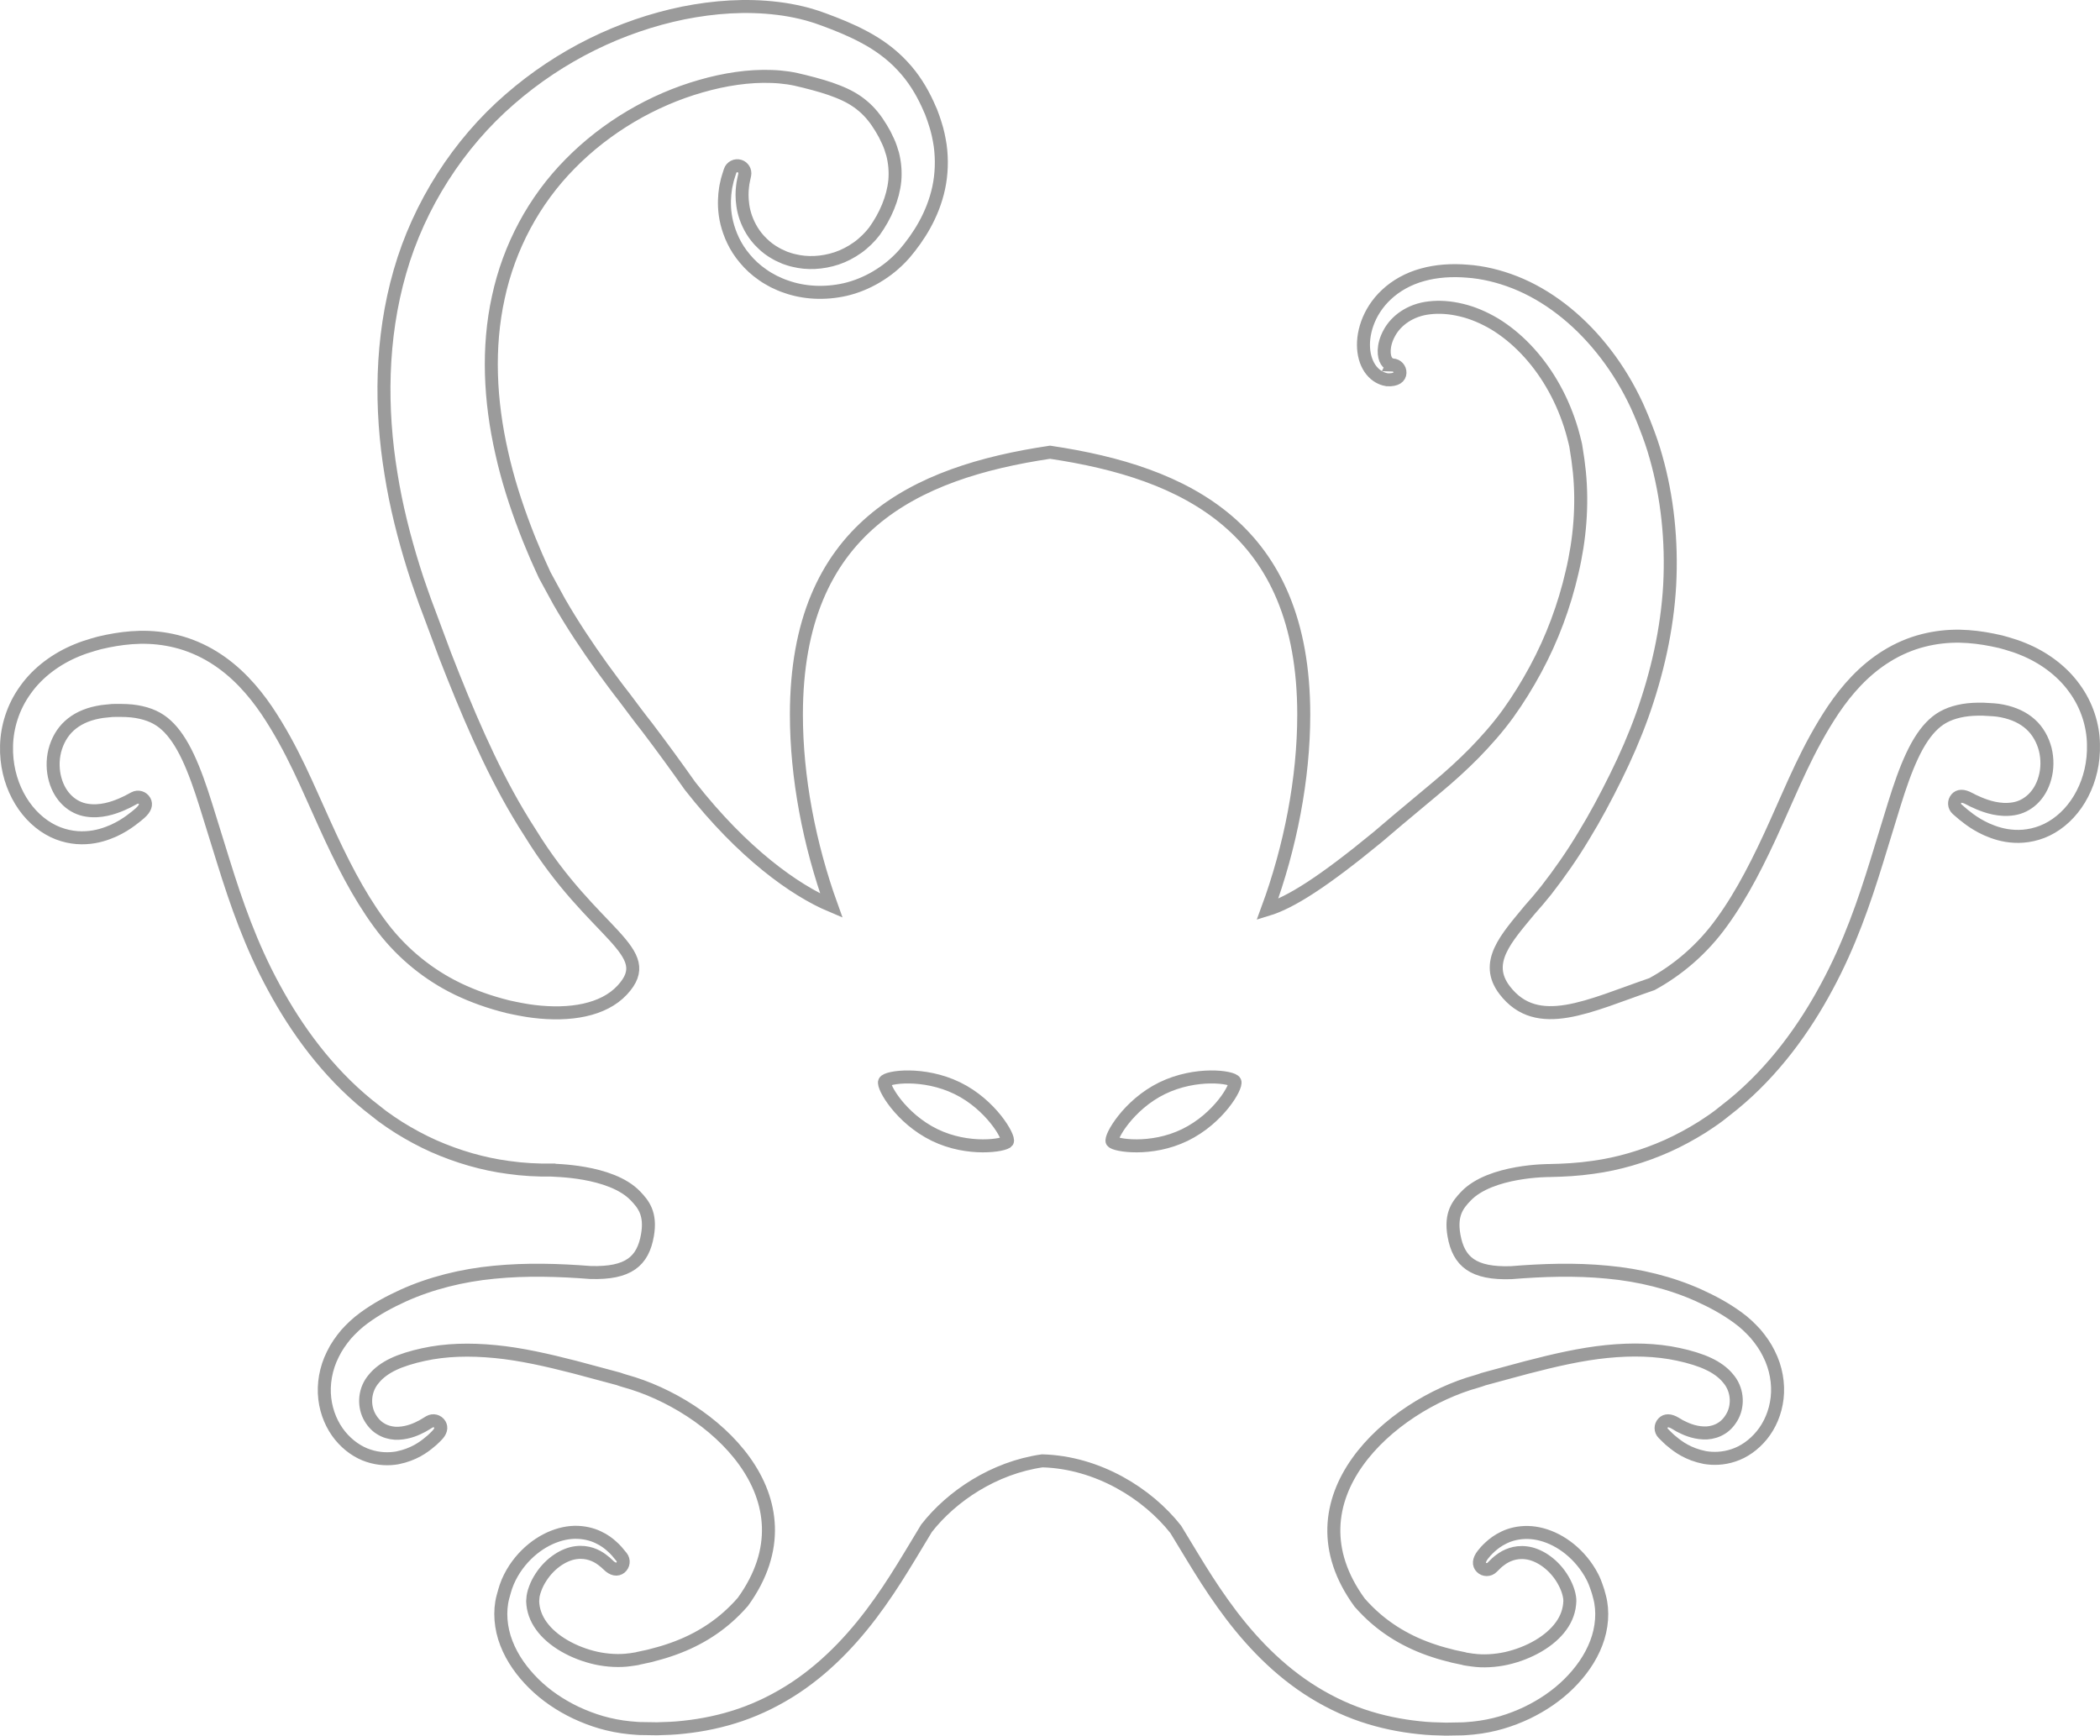 <?xml version="1.0" encoding="UTF-8"?>
<svg width="323px" height="267px" viewBox="0 0 323 267" version="1.1" xmlns="http://www.w3.org/2000/svg" xmlns:xlink="http://www.w3.org/1999/xlink">
    <!-- Generator: Sketch 49.2 (51160) - http://www.bohemiancoding.com/sketch -->
    <title>octopus</title>
    <desc>Created with Sketch.</desc>
    <defs></defs>
    <g id="Page-1" stroke="none" stroke-width="1" fill="none" fill-rule="evenodd">
        <g id="Artboard" transform="translate(-433, -153)" fill-rule="nonzero" stroke="#9B9B9B" stroke-width="2">
            <path d="M752.062,258.861 C750.138,256.173 747.248,254.083 744.152,252.84 C743.382,252.519 742.609,252.253 741.691,251.992 L740.688,251.712 L739.429,251.442 C737.866,251.128 736.204,250.905 734.425,250.868 C732.646,250.841 730.742,251.03 728.811,251.523 C726.883,252.009 724.945,252.837 723.196,253.924 C719.651,256.109 717.025,259.165 715.016,262.124 C711.008,268.114 708.675,274.102 706.13,279.694 C703.621,285.28 701.005,290.504 697.845,294.854 C694.81,299.092 691.005,302.249 687.095,304.387 C677.433,307.7 669.455,311.867 664.438,305.333 C661.156,301.057 664.695,297.326 668.26,292.99 C669.111,292.037 669.961,291.048 670.819,289.967 C672.882,287.316 674.83,284.527 676.585,281.595 C678.368,278.684 679.982,275.649 681.501,272.572 C683.024,269.496 684.408,266.335 685.573,263.093 C687.889,256.612 689.428,249.821 689.813,243.023 C690.171,236.232 689.465,229.481 687.693,223.267 C687.261,221.714 686.734,220.201 686.157,218.725 C685.802,217.77 685.657,217.449 685.272,216.54 C684.938,215.733 684.621,215.061 684.263,214.345 C682.865,211.522 681.2,208.932 679.323,206.615 C675.593,201.982 670.971,198.402 666.038,196.447 C663.577,195.478 661.079,194.88 658.672,194.715 C656.322,194.519 653.938,194.671 651.791,195.275 C649.627,195.863 647.702,196.954 646.261,198.308 C644.806,199.659 643.847,201.242 643.303,202.766 C642.223,205.798 642.686,208.736 644.218,210.296 C644.964,211.07 645.829,211.34 646.342,211.421 C647.77,211.495 648.31,210.992 648.33,210.347 C648.347,209.705 647.841,209.165 647.203,209.148 C647.216,209.124 646.639,209.145 646.247,208.523 C646.041,208.209 645.876,207.642 645.903,206.869 C645.933,206.102 646.176,205.16 646.693,204.231 C647.702,202.343 649.887,200.675 652.875,200.354 C654.37,200.175 656.015,200.283 657.79,200.709 C659.522,201.121 661.258,201.86 662.936,202.86 C666.268,204.896 669.35,208.071 671.663,212.022 C672.824,213.991 673.79,216.149 674.519,218.418 C674.698,218.975 674.884,219.59 675.009,220.103 C675.103,220.505 675.394,221.515 675.421,221.91 C675.63,223.139 675.799,224.382 675.927,225.638 C676.42,230.663 676.015,235.911 674.796,241.044 C673.611,246.184 671.737,251.253 669.181,255.981 C667.905,258.345 666.494,260.638 664.931,262.806 C663.361,264.974 661.582,266.976 659.745,268.864 C657.888,270.745 655.947,272.501 653.972,274.142 C651.98,275.807 650.012,277.452 648.077,279.069 C647.004,279.968 645.944,280.866 644.897,281.771 C636.443,288.724 631.5,291.835 627.939,292.919 C631.487,283.291 633.529,272.748 633.529,262.934 C633.529,234.202 615.366,225.669 594.508,222.568 C573.654,225.669 555.494,234.199 555.494,262.934 C555.494,272.552 557.458,282.859 560.872,292.328 C555.247,289.964 547.262,284.28 539.136,273.909 C537.043,270.941 534.845,267.922 532.522,264.859 C531.351,263.39 530.233,261.864 529.075,260.324 C527.883,258.807 526.739,257.234 525.571,255.64 C523.278,252.438 521.037,249.085 518.998,245.536 C518.508,244.641 518.018,243.742 517.526,242.837 L516.786,241.476 C516.746,241.389 516.534,240.925 516.151,240.085 L515.473,238.569 L514.902,237.208 C514.521,236.32 514.143,235.377 513.778,234.408 C512.313,230.572 511.05,226.638 510.169,222.646 C508.353,214.676 507.947,206.433 509.652,198.723 C511.31,191.02 515.105,183.851 520.692,178.201 C526.239,172.545 533.4,168.367 540.784,166.26 C544.464,165.196 548.218,164.629 551.699,164.764 C552.57,164.791 553.41,164.875 554.231,164.99 C554.633,165.061 555.041,165.118 555.426,165.21 L556.763,165.527 C558.64,165.996 560.389,166.486 561.895,167.097 C563.414,167.698 564.656,168.398 565.72,169.309 C566.797,170.201 567.712,171.352 568.522,172.7 C568.835,173.245 569.022,173.571 569.082,173.679 L569.599,174.756 C569.876,175.327 570.109,176.07 570.301,176.722 C570.639,178.069 570.75,179.427 570.632,180.788 C570.359,183.503 569.187,186.211 567.509,188.558 C566.858,189.426 565.879,190.402 564.896,191.095 C563.89,191.81 562.806,192.371 561.689,192.746 C559.457,193.485 557.138,193.58 555.132,193.077 C554.626,192.976 554.153,192.797 553.681,192.638 C552.681,192.202 552.526,192.098 552.34,191.993 C551.581,191.577 550.794,190.997 550.203,190.389 C548.94,189.187 548.177,187.768 547.715,186.482 C547.259,185.178 547.144,183.976 547.134,183.007 C547.141,182.52 547.154,182.088 547.208,181.717 C547.252,181.342 547.29,181.024 547.354,180.778 C547.426,180.442 547.489,180.147 547.543,179.893 C547.661,179.319 547.33,178.731 546.756,178.549 C546.142,178.356 545.487,178.694 545.294,179.309 C545.294,179.309 545.203,179.606 545.014,180.19 C544.913,180.477 544.825,180.849 544.734,181.298 C544.619,181.74 544.551,182.264 544.487,182.861 C544.379,184.057 544.373,185.583 544.798,187.319 C545.23,189.041 546.054,191.007 547.573,192.786 C548.329,193.698 549.194,194.512 550.331,195.296 C550.615,195.491 550.932,195.708 551.159,195.829 L552.013,196.305 C552.627,196.592 553.255,196.893 553.93,197.106 C556.604,198.055 559.788,198.267 563.019,197.535 C564.636,197.156 566.243,196.511 567.776,195.61 C569.326,194.688 570.706,193.614 572.101,192.05 C574.329,189.436 576.473,186.09 577.381,181.906 C577.823,179.825 577.911,177.576 577.607,175.358 C577.428,174.233 577.226,173.193 576.844,172.035 L576.567,171.19 L576.206,170.208 L575.663,168.985 C574.748,166.999 573.509,164.936 571.793,163.126 C570.105,161.292 568.009,159.806 565.919,158.702 C563.826,157.574 561.736,156.754 559.704,156 C558.697,155.626 558.383,155.541 558.086,155.447 C557.479,155.247 556.878,155.099 556.267,154.947 C555.055,154.663 553.832,154.437 552.614,154.295 C547.728,153.694 542.86,154.052 538.076,155.001 C528.535,156.963 519.244,161.441 511.405,168.273 C503.562,175.064 497.468,184.486 494.514,194.799 C491.536,205.126 491.506,215.933 493.136,225.881 C493.926,230.883 495.159,235.705 496.607,240.342 C496.965,241.497 497.346,242.658 497.772,243.844 L498.393,245.6 L498.977,247.153 C499.804,249.372 500.625,251.577 501.438,253.762 C504.808,262.411 508.332,270.769 512.674,278.09 C513.282,279.127 513.906,280.13 514.548,281.119 C524.278,296.971 534.345,299.247 528.694,305.319 C525.794,308.433 520.632,309.27 515.085,308.591 C514.396,308.504 514.072,308.446 513.748,308.392 C513.228,308.308 512.704,308.203 512.184,308.098 C511.843,308.027 511.502,307.957 511.158,307.879 C508.299,307.17 505.763,306.258 503.42,305.137 L502.394,304.617 C498.356,302.489 494.406,299.271 491.263,294.914 C488.089,290.578 485.459,285.361 482.934,279.782 C480.371,274.2 478.018,268.216 473.994,262.238 C471.978,259.283 469.341,256.241 465.79,254.059 C464.037,252.982 462.1,252.158 460.168,251.675 C458.237,251.189 456.333,251.006 454.55,251.04 C452.771,251.077 451.107,251.31 449.554,251.624 L448.295,251.901 L447.292,252.185 C446.377,252.448 445.6,252.715 444.831,253.036 C441.738,254.296 438.855,256.389 436.941,259.088 C434.989,261.762 434.074,264.869 434.007,267.706 C433.926,270.553 434.584,273.18 435.735,275.375 C436.88,277.577 438.554,279.367 440.469,280.481 C442.383,281.612 444.476,281.97 446.198,281.866 C447.943,281.778 449.351,281.275 450.479,280.782 C451.6,280.265 452.454,279.711 453.109,279.228 C453.764,278.752 454.233,278.357 454.54,278.087 C455.398,277.32 455.516,276.729 455.253,276.24 C454.942,275.672 454.236,275.466 453.666,275.77 C452.798,276.246 452.319,276.493 451.681,276.76 C450.442,277.286 448.453,277.982 446.326,277.631 C444.24,277.307 442.255,275.696 441.485,272.91 C441.1,271.552 441.056,269.972 441.427,268.486 C441.809,267.007 442.555,265.646 443.669,264.643 C444.78,263.63 446.242,262.931 448.028,262.576 C448.477,262.478 448.956,262.421 449.314,262.39 L450.31,262.292 C452.022,262.259 453.062,262.309 454.014,262.468 C455.935,262.796 457.38,263.454 458.571,264.555 C459.773,265.639 460.894,267.287 461.91,269.448 C462.927,271.599 463.821,274.163 464.682,276.922 C465.58,279.812 466.488,282.74 467.407,285.692 C469.314,291.811 471.583,298.423 475.128,304.914 C478.629,311.405 483.335,317.865 489.561,322.947 L491.779,324.693 C492.691,325.369 493.471,325.878 494.342,326.442 C496.067,327.516 497.86,328.489 499.713,329.316 C503.42,330.951 507.323,332.079 511.158,332.585 C513.427,332.913 515.645,333.024 517.819,332.997 C517.856,333.065 526.942,332.967 530.767,337.002 C531.915,338.215 533.164,339.66 532.59,342.983 C531.888,347.039 529.669,348.927 523.812,348.754 C518.964,348.376 513.947,348.224 509.004,348.714 C504.068,349.18 499.223,350.399 494.993,352.314 C492.859,353.3 490.992,354.283 488.967,355.762 C487.903,356.535 487.066,357.349 486.232,358.268 C485.442,359.22 484.73,360.219 484.2,361.327 C483.092,363.512 482.694,365.964 482.954,368.169 C483.217,370.384 484.092,372.353 485.317,373.859 C486.546,375.362 488.102,376.436 489.693,376.946 C491.283,377.473 492.822,377.493 494.095,377.273 C496.654,376.764 498.19,375.609 499.115,374.825 C499.608,374.45 499.899,374.092 500.135,373.886 C500.841,373.191 500.932,372.6 500.652,372.127 C500.321,371.576 499.608,371.397 499.051,371.728 C498.369,372.117 498.055,372.363 497.596,372.559 C496.725,373.012 495.334,373.549 493.768,373.484 C492.991,373.43 492.198,373.211 491.492,372.758 C490.78,372.323 490.182,371.617 489.753,370.779 C488.909,369.057 489.061,366.73 490.533,365.062 C491.212,364.214 492.292,363.428 493.46,362.877 C494.642,362.293 496.435,361.742 498.113,361.385 C501.543,360.628 505.247,360.54 509.146,360.918 C513.045,361.29 517.134,362.215 521.442,363.323 C523.606,363.89 525.814,364.505 528.123,365.113 C528.454,365.234 528.788,365.346 529.143,365.444 C542.445,369.098 558.839,383.41 547.269,399.413 C546.874,399.866 546.469,400.305 546.047,400.72 C543.269,403.516 539.835,405.573 535.868,406.88 C534.889,407.221 533.866,407.474 532.846,407.748 C532.32,407.859 531.803,407.967 531.287,408.082 C531.131,408.18 530.034,408.285 529.906,408.322 C528.333,408.555 526.408,408.454 524.683,408.075 C521.199,407.292 517.954,405.472 516.263,403.108 C515.412,401.936 514.977,400.659 514.929,399.332 C514.97,398.657 515.01,398.4 515.044,398.295 C515.098,398.046 515.203,397.681 515.321,397.38 C515.55,396.745 515.864,396.148 516.229,395.594 C517.684,393.362 519.845,392.065 521.59,391.852 C523.359,391.616 524.747,392.294 525.574,392.916 C526,393.223 526.307,393.503 526.499,393.699 C527.283,394.49 527.944,394.533 528.417,394.159 C528.917,393.76 529.001,393.027 528.603,392.527 C528.052,391.835 527.711,391.43 527.188,390.957 C526.678,390.478 525.973,389.924 524.997,389.475 C524.035,389.012 522.782,388.701 521.381,388.722 C518.562,388.786 515.388,390.322 513.022,393.193 C512.431,393.915 511.887,394.723 511.428,395.638 C511.195,396.097 510.999,396.546 510.804,397.12 C510.729,397.33 510.58,397.844 510.355,398.664 C509.771,400.862 509.98,403.459 510.888,405.786 C511.789,408.126 513.299,410.216 515.122,412.013 C516.948,413.816 519.139,415.306 521.594,416.477 C524.082,417.636 526.729,418.48 529.872,418.791 C530.919,418.862 531.003,418.919 532.036,418.916 C532.705,418.926 533.38,418.936 534.058,418.946 C535.419,418.912 536.803,418.868 538.218,418.699 C541.04,418.399 543.971,417.805 546.881,416.808 C549.791,415.812 552.658,414.384 555.311,412.631 C560.649,409.095 564.916,404.323 568.309,399.521 C570.024,397.113 571.544,394.672 572.995,392.271 C573.843,390.873 574.677,389.485 575.517,388.09 C579.37,383.163 585.858,378.796 593.313,377.726 C601.878,377.969 609.512,382.768 613.84,388.269 C614.681,389.66 615.521,391.048 616.372,392.443 C617.83,394.844 619.36,397.282 621.082,399.683 C624.485,404.472 628.769,409.234 634.114,412.749 C636.774,414.498 639.644,415.917 642.557,416.903 C645.471,417.892 648.401,418.473 651.227,418.77 C652.642,418.936 654.029,418.973 655.387,419 C656.062,418.99 656.737,418.976 657.409,418.966 C658.439,418.966 658.526,418.905 659.573,418.835 C662.716,418.514 665.36,417.663 667.841,416.498 C670.292,415.316 672.48,413.823 674.303,412.016 C676.119,410.216 677.625,408.123 678.516,405.776 C679.418,403.449 679.62,400.848 679.026,398.653 L678.797,397.809 C678.375,396.529 678.182,396.087 677.946,395.624 C677.483,394.716 676.936,393.909 676.342,393.189 C673.972,390.322 670.795,388.796 667.973,388.745 C666.568,388.725 665.316,389.039 664.357,389.508 C663.385,389.964 662.679,390.522 662.169,390.994 C661.649,391.47 661.305,391.876 661.092,392.153 C660.4,393.031 660.427,393.693 660.853,394.115 C661.302,394.567 662.041,394.567 662.493,394.115 C663.061,393.537 663.364,393.257 663.786,392.953 C664.614,392.325 665.998,391.646 667.767,391.879 C669.516,392.088 671.68,393.375 673.142,395.607 C673.5,396.158 673.817,396.759 674.057,397.387 C674.175,397.694 674.279,398.056 674.337,398.306 C674.479,398.964 674.452,399.19 674.455,399.339 C674.404,400.673 673.976,401.946 673.128,403.118 C671.443,405.485 668.206,407.315 664.725,408.112 C663,408.497 661.075,408.606 659.505,408.376 C659.374,408.335 658.28,408.237 658.121,408.139 C657.608,408.031 657.085,407.92 656.565,407.809 C655.542,407.542 654.519,407.292 653.536,406.951 C649.566,405.657 646.133,403.611 643.341,400.825 C642.925,400.413 642.52,399.977 642.125,399.531 C630.491,383.561 646.845,369.196 660.144,365.501 C660.495,365.403 660.829,365.288 661.163,365.163 C663.472,364.545 665.674,363.927 667.838,363.357 C672.139,362.236 676.224,361.303 680.124,360.912 C684.023,360.52 687.727,360.601 691.16,361.347 C692.841,361.699 694.634,362.246 695.816,362.827 C696.987,363.37 698.071,364.154 698.753,364.998 C700.232,366.666 700.387,369 699.546,370.715 C699.121,371.556 698.523,372.265 697.814,372.704 C697.112,373.157 696.319,373.38 695.542,373.434 C693.972,373.505 692.585,372.968 691.71,372.519 C691.248,372.323 690.937,372.076 690.704,371.958 C689.8,371.418 689.209,371.478 688.824,371.874 C688.371,372.336 688.378,373.069 688.841,373.522 C689.411,374.059 689.702,374.413 690.201,374.788 C691.126,375.561 692.662,376.713 695.222,377.219 C696.498,377.432 698.037,377.415 699.627,376.878 C701.218,376.362 702.767,375.284 703.993,373.778 C705.215,372.272 706.083,370.297 706.339,368.081 C706.592,365.873 706.187,363.421 705.073,361.243 C704.543,360.138 703.827,359.139 703.034,358.193 C702.2,357.275 701.359,356.464 700.293,355.691 C698.26,354.215 696.39,353.239 694.256,352.26 C690.019,350.359 685.171,349.146 680.235,348.7 C675.286,348.217 670.269,348.386 665.424,348.781 C659.573,348.971 657.345,347.09 656.632,343.037 C656.048,339.714 657.291,338.262 658.439,337.046 C662.247,333.007 671.335,333.068 671.335,333.068 C673.543,333.024 675.762,332.906 678.03,332.575 C681.866,332.058 685.762,330.92 689.469,329.269 C691.315,328.438 693.105,327.459 694.827,326.385 C695.698,325.814 696.478,325.304 697.386,324.626 L699.597,322.873 C705.813,317.77 710.499,311.296 713.979,304.796 C717.501,298.288 719.753,291.673 721.647,285.55 C722.555,282.595 723.453,279.667 724.344,276.77 C725.195,274.011 726.086,271.441 727.096,269.29 C728.105,267.122 729.223,265.477 730.418,264.386 C731.606,263.282 733.048,262.623 734.965,262.286 C735.921,262.127 736.961,262.073 738.034,262.097 C738.588,262.124 739.132,262.155 739.665,262.191 C740.023,262.218 740.509,262.276 740.958,262.37 C742.741,262.721 744.206,263.417 745.317,264.42 C746.434,265.423 747.19,266.784 747.575,268.26 C747.947,269.742 747.913,271.323 747.528,272.68 C746.765,275.47 744.787,277.094 742.7,277.421 C740.577,277.776 738.585,277.087 737.346,276.564 C736.711,276.3 736.228,276.054 735.904,275.878 C734.884,275.328 734.29,275.422 733.922,275.838 C733.497,276.321 733.544,277.06 734.027,277.486 C734.797,278.164 735.266,278.56 735.924,279.036 C736.579,279.515 737.437,280.069 738.561,280.579 C739.689,281.072 741.096,281.568 742.845,281.653 C744.567,281.747 746.657,281.383 748.568,280.248 C750.479,279.127 752.153,277.334 753.284,275.128 C754.429,272.927 755.077,270.299 754.993,267.456 C754.945,264.639 754.024,261.529 752.062,258.861 Z M615.254,327.595 C610.042,330.137 604.444,329.189 604.064,328.602 C603.683,328.016 606.535,322.947 611.747,320.405 C616.959,317.863 622.606,318.666 622.937,319.397 C623.268,320.128 620.466,325.053 615.254,327.595 Z M576.746,327.595 C581.958,330.137 587.556,329.189 587.936,328.602 C588.317,328.016 585.465,322.947 580.253,320.405 C575.041,317.863 569.394,318.666 569.063,319.397 C568.732,320.128 571.534,325.053 576.746,327.595 Z" id="octopus"></path>
        </g>
    </g>
</svg>